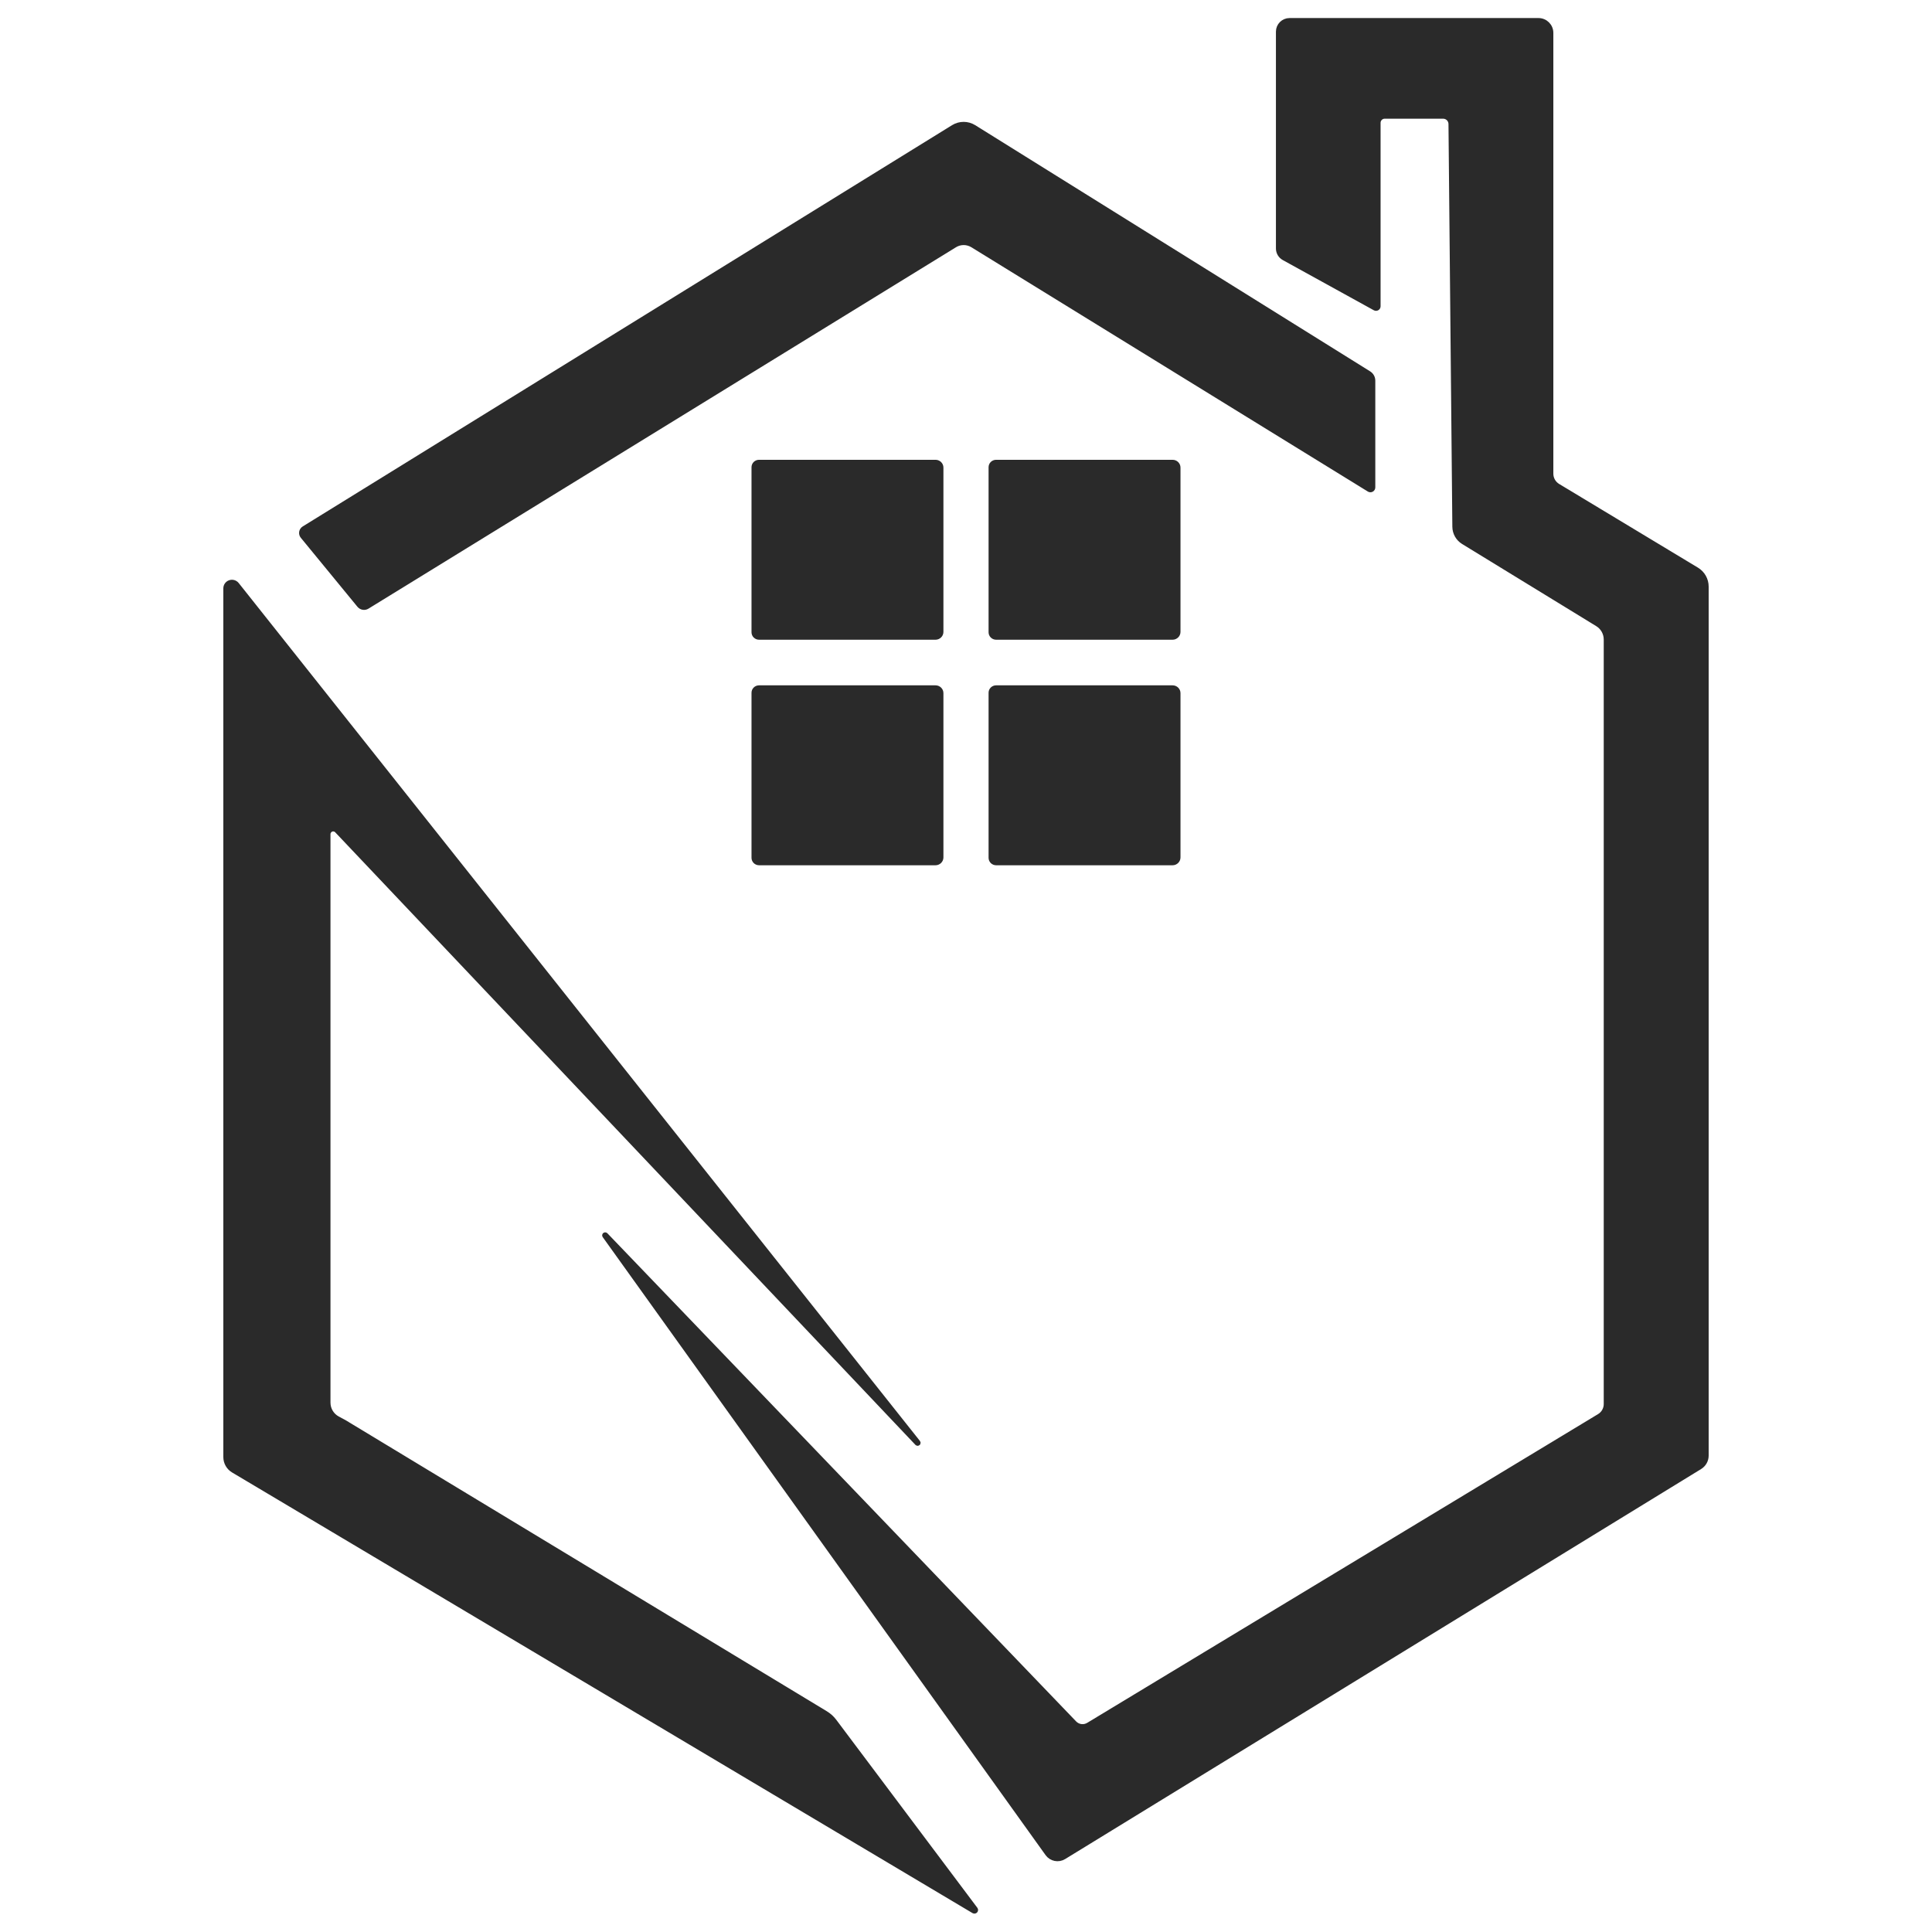 <?xml version="1.0" encoding="UTF-8" standalone="no" ?>
<!DOCTYPE svg PUBLIC "-//W3C//DTD SVG 1.1//EN" "http://www.w3.org/Graphics/SVG/1.1/DTD/svg11.dtd">
<svg xmlns="http://www.w3.org/2000/svg" xmlns:xlink="http://www.w3.org/1999/xlink" version="1.1" width="500" height="500" viewBox="0 0 500 500" xml:space="preserve">
<defs>
</defs>
<g transform="matrix(1.496 0 0 1.441 280.676 200.648)" id="RvNSve6MVv2YQmqHL6BSg"  >
<path style="stroke: rgb(42, 42, 42); stroke-width: 1; stroke-dasharray: none; stroke-linecap: butt; stroke-dashoffset: 0; stroke-linejoin: miter; stroke-miterlimit: 4; fill: rgb(42, 42, 42); fill-rule: nonzero; opacity: 1;"  transform=" translate(0, 0)" d="M -16.1 -14.826 C -16.1 -15.285 -15.741 -15.658 -15.299 -15.658 L 15.234 -15.658 L 15.234 -15.658 C 15.712 -15.658 16.1 -15.255 16.1 -14.759 L 16.1 14.748 L 16.1 14.748 C 16.1 15.251 15.708 15.658 15.223 15.658 L -15.288 15.658 L -15.288 15.658 C -15.737 15.658 -16.1 15.281 -16.1 14.815 z" stroke-linecap="round" />
</g>
<g transform="matrix(1.496 0 0 1.441 219.324 200.648)" id="ddrPONj82yM_kqGUUuuwN"  >
<path style="stroke: rgb(42, 42, 42); stroke-width: 1; stroke-dasharray: none; stroke-linecap: butt; stroke-dashoffset: 0; stroke-linejoin: miter; stroke-miterlimit: 4; fill: rgb(42, 42, 42); fill-rule: nonzero; opacity: 1;"  transform=" translate(0, 0)" d="M -16.1 -14.826 C -16.1 -15.285 -15.741 -15.658 -15.299 -15.658 L 15.234 -15.658 L 15.234 -15.658 C 15.712 -15.658 16.1 -15.255 16.1 -14.759 L 16.1 14.748 L 16.1 14.748 C 16.1 15.251 15.708 15.658 15.223 15.658 L -15.288 15.658 L -15.288 15.658 C -15.737 15.658 -16.1 15.281 -16.1 14.815 z" stroke-linecap="round" />
</g>
<g transform="matrix(1.313 0 0 1.295 155.463 322.643)" id="ZGbB6fXbEMnNsmKWAIcCM"  >
<path style="stroke: rgb(42, 42, 42); stroke-width: 1; stroke-dasharray: none; stroke-linecap: butt; stroke-dashoffset: 0; stroke-linejoin: miter; stroke-miterlimit: 4; fill: rgb(42, 42, 42); fill-rule: nonzero; opacity: 1;"  transform=" translate(0, 0)" d="M 62.397 39.263 C 62.43 39.299 62.486 39.302 62.523 39.27 C 62.56 39.237 62.565 39.181 62.535 39.142 L -71.748 -132.322 L -71.748 -132.322 C -72.065 -132.727 -72.599 -132.884 -73.08 -132.714 C -73.561 -132.544 -73.883 -132.084 -73.883 -131.568 L -73.883 8.054 L -73.883 42.047 L -73.883 42.047 C -73.883 43.131 -73.32 44.136 -72.401 44.69 L 73.544 132.75 L 73.544 132.75 C 73.636 132.805 73.754 132.787 73.826 132.706 C 73.897 132.626 73.902 132.505 73.838 132.418 L 46.032 94.847 L 46.032 94.847 C 45.564 94.215 44.981 93.68 44.315 93.271 L -50.547 35.094 L -51.873 34.371 L -51.873 34.371 C -53.038 33.736 -53.764 32.504 -53.764 31.164 L -53.764 -82.438 L -53.764 -82.438 C -53.764 -82.869 -53.505 -83.257 -53.11 -83.416 C -52.715 -83.576 -52.264 -83.475 -51.971 -83.162 z" stroke-linecap="round" />
</g>
<g transform="matrix(1.313 0 0 1.297 299.016 243.177)" id="hp9o52JfZyk3Ggv2UcG9w"  >
<path style="stroke: rgb(42, 42, 42); stroke-width: 1; stroke-dasharray: none; stroke-linecap: butt; stroke-dashoffset: 0; stroke-linejoin: miter; stroke-miterlimit: 4; fill: rgb(42, 42, 42); fill-rule: nonzero; opacity: 1;"  transform=" translate(0, 0)" d="M -108.533 59.059 C -108.563 59.017 -108.556 58.958 -108.516 58.925 C -108.477 58.892 -108.419 58.895 -108.383 58.932 L -15.987 156.337 L -15.987 156.337 C -15.255 157.109 -14.093 157.264 -13.188 156.71 L 87.517 95.097 L 87.517 95.097 C 88.357 94.583 88.87 93.662 88.87 92.669 L 88.87 -59.881 L 88.87 -59.881 C 88.87 -61.145 88.22 -62.319 87.155 -62.979 L 60.713 -79.373 L 60.713 -79.373 C 59.678 -80.015 59.042 -81.152 59.03 -82.382 L 58.268 -162.756 L 58.268 -162.756 C 58.26 -163.614 57.571 -164.306 56.723 -164.306 L 45.187 -164.306 L 45.187 -164.306 C 44.468 -164.306 43.885 -163.715 43.885 -162.987 L 43.885 -126.373 L 43.885 -126.373 C 43.885 -126.23 43.81 -126.098 43.689 -126.026 C 43.568 -125.953 43.418 -125.951 43.294 -126.02 L 25.351 -136.036 L 25.351 -136.036 C 24.676 -136.413 24.257 -137.131 24.257 -137.911 L 24.257 -181.175 L 24.257 -181.175 C 24.257 -182.399 25.238 -183.391 26.446 -183.391 L 75.508 -183.391 L 75.508 -183.391 C 76.85 -183.391 77.937 -182.29 77.937 -180.932 L 77.937 -92.972 L 77.937 -92.972 C 77.937 -91.961 78.46 -91.024 79.314 -90.502 L 106.682 -73.797 L 106.682 -73.797 C 107.842 -73.089 108.552 -71.817 108.552 -70.445 L 108.552 102.95 L 108.552 102.95 C 108.552 103.872 108.079 104.727 107.303 105.208 L -18.053 183.035 L -18.053 183.035 C -19.119 183.697 -20.509 183.412 -21.237 182.384 z" stroke-linecap="round" />
</g>
<g transform="matrix(1.313 0 0 1.313 216.664 94.69)" id="lnaQaiw_CYPKKK0wG84mH"  >
<path style="stroke: rgb(42, 42, 42); stroke-width: 1; stroke-dasharray: none; stroke-linecap: butt; stroke-dashoffset: 0; stroke-linejoin: miter; stroke-miterlimit: 4; fill: rgb(42, 42, 42); fill-rule: nonzero; opacity: 1;"  transform=" translate(0, 0)" d="M -105.09 32.078 C -105.336 32.23 -105.504 32.48 -105.551 32.764 C -105.598 33.049 -105.521 33.34 -105.338 33.563 L -94.174 47.164 L -94.174 47.164 C -93.799 47.621 -93.145 47.73 -92.642 47.421 L 23.158 -23.811 L 23.158 -23.811 C 24.246 -24.481 25.618 -24.48 26.706 -23.81 L 104.858 24.345 L 104.858 24.345 C 105.001 24.434 105.18 24.437 105.327 24.356 C 105.474 24.274 105.565 24.119 105.565 23.951 L 105.565 2.911 L 105.565 2.911 C 105.565 2.339 105.27 1.808 104.784 1.505 L 26.948 -47.017 L 26.948 -47.017 C 25.713 -47.786 24.149 -47.789 22.912 -47.025 z" stroke-linecap="round" />
</g>
<g transform="matrix(1.496 0 0 1.441 280.676 142.278)" id="EaRnlkf5ZhNnqotz_anJB"  >
<path style="stroke: rgb(42, 42, 42); stroke-width: 1; stroke-dasharray: none; stroke-linecap: butt; stroke-dashoffset: 0; stroke-linejoin: miter; stroke-miterlimit: 4; fill: rgb(42, 42, 42); fill-rule: nonzero; opacity: 1;"  transform=" translate(0, 0)" d="M -16.1 -14.826 C -16.1 -15.285 -15.741 -15.658 -15.299 -15.658 L 15.234 -15.658 L 15.234 -15.658 C 15.712 -15.658 16.1 -15.255 16.1 -14.759 L 16.1 14.748 L 16.1 14.748 C 16.1 15.251 15.708 15.658 15.223 15.658 L -15.288 15.658 L -15.288 15.658 C -15.737 15.658 -16.1 15.281 -16.1 14.815 z" stroke-linecap="round" />
</g>
<g transform="matrix(1.496 0 0 1.441 219.324 142.278)" id="qnxRJFHopB4nwDEjbRYGR"  >
<path style="stroke: rgb(42, 42, 42); stroke-width: 1; stroke-dasharray: none; stroke-linecap: butt; stroke-dashoffset: 0; stroke-linejoin: miter; stroke-miterlimit: 4; fill: rgb(42, 42, 42); fill-rule: nonzero; opacity: 1;"  transform=" translate(0, 0)" d="M -16.1 -14.826 C -16.1 -15.285 -15.741 -15.658 -15.299 -15.658 L 15.234 -15.658 L 15.234 -15.658 C 15.712 -15.658 16.1 -15.255 16.1 -14.759 L 16.1 14.748 L 16.1 14.748 C 16.1 15.251 15.708 15.658 15.223 15.658 L -15.288 15.658 L -15.288 15.658 C -15.737 15.658 -16.1 15.281 -16.1 14.815 z" stroke-linecap="round" />
</g>
</svg>